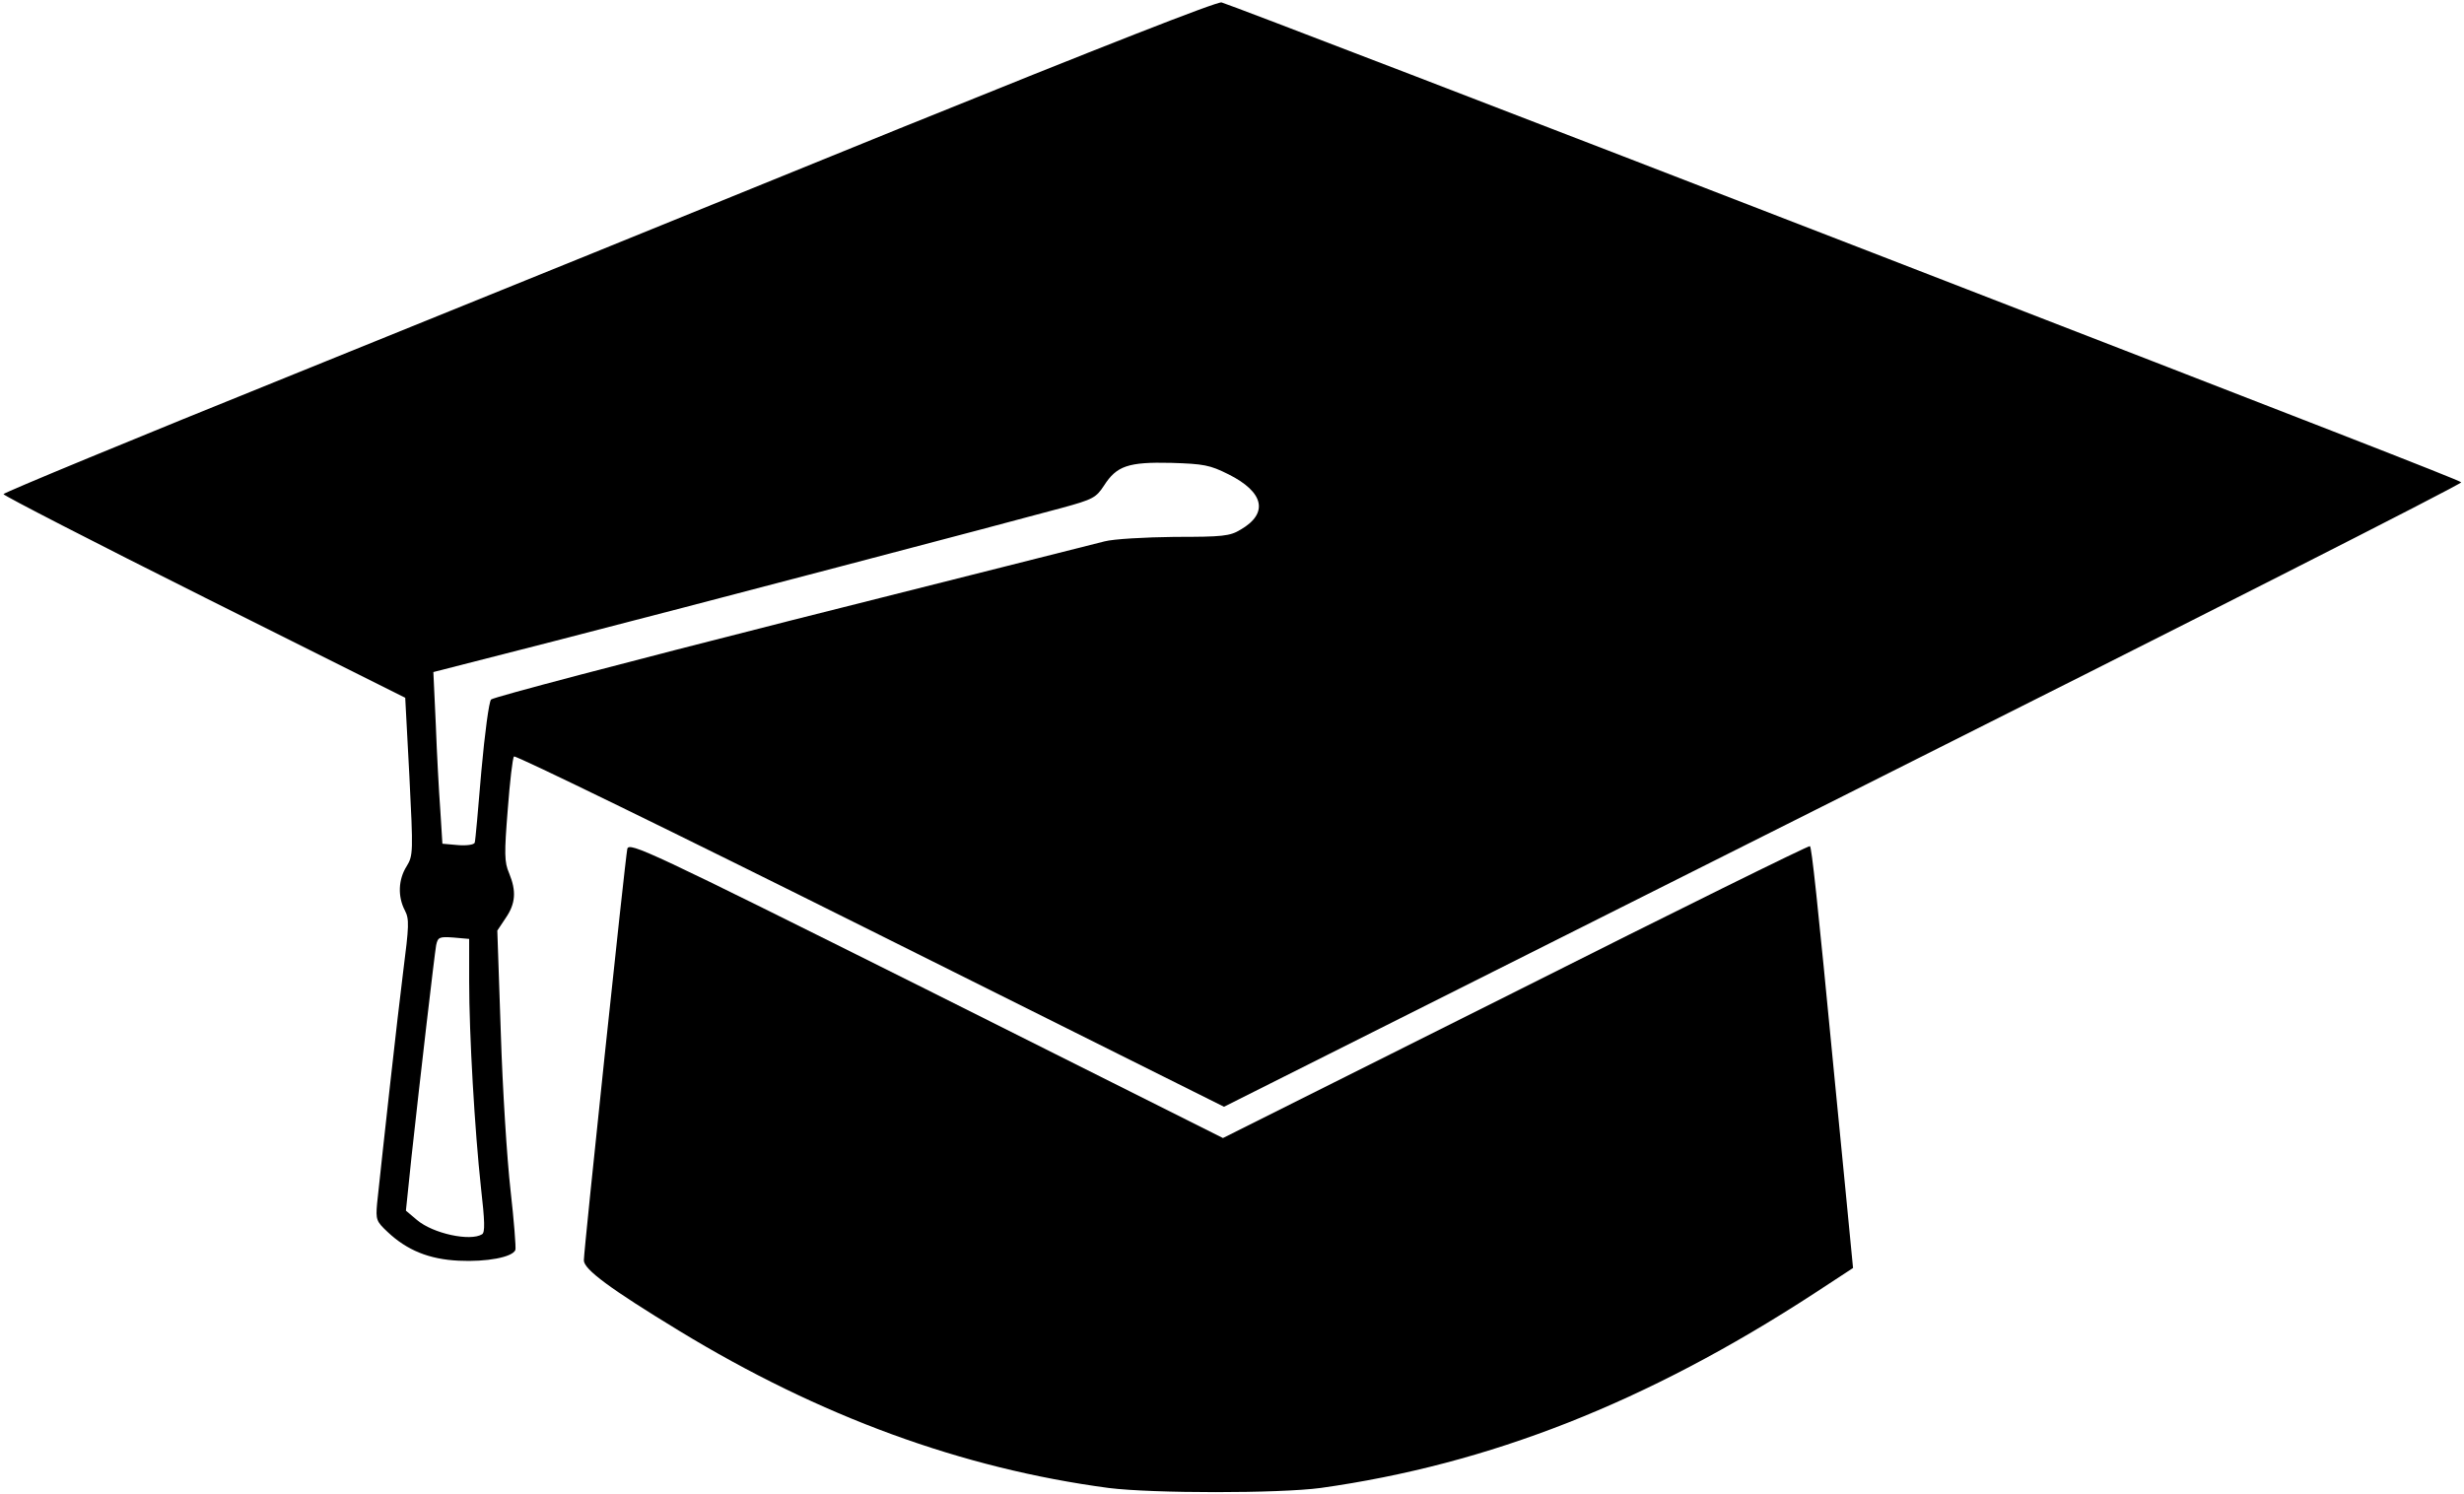 <?xml version="1.0" standalone="no"?>
<!DOCTYPE svg PUBLIC "-//W3C//DTD SVG 20010904//EN"
 "http://www.w3.org/TR/2001/REC-SVG-20010904/DTD/svg10.dtd">
<svg version="1.0" xmlns="http://www.w3.org/2000/svg"
 width="709pt" height="430pt" viewBox="0 0 709 430"
 preserveAspectRatio="xMidYMid meet">

<g transform="translate(0,430) scale(0.1,-0.1)"
fill="#000000" stroke="none">
<path d="M2590 3931 c-498 -203 -1282 -521 -1742 -707 -461 -186 -838 -342
-838 -346 0 -4 260 -138 578 -297 l578 -289 12 -226 c11 -218 11 -228 -8 -259
-24 -38 -26 -87 -5 -127 13 -25 12 -44 -5 -177 -16 -126 -58 -506 -75 -667 -4
-46 -2 -51 30 -81 56 -53 120 -79 205 -83 80 -4 155 10 163 31 2 6 -4 84 -14
172 -10 88 -23 292 -28 454 l-10 293 24 36 c29 42 31 78 10 129 -14 32 -14 57
-4 183 6 80 14 149 18 153 5 4 466 -221 1025 -500 l1018 -508 1783 895 c981
492 1781 898 1777 902 -7 7 -409 163 -1692 660 -1028 398 -1850 714 -1875 721
-13 3 -347 -128 -925 -362z m945 -996 c102 -51 116 -112 35 -159 -31 -19 -52
-21 -190 -21 -85 -1 -176 -6 -202 -13 -25 -6 -430 -109 -900 -227 -469 -119
-858 -221 -865 -228 -6 -7 -18 -96 -28 -207 -9 -107 -17 -200 -19 -205 -2 -6
-24 -9 -48 -7 l-45 4 -6 96 c-4 54 -10 165 -13 247 l-7 151 344 88 c389 100
1313 343 1463 384 92 25 100 30 123 65 36 56 69 68 193 65 94 -3 111 -6 165
-33z m-2185 -1459 c0 -154 16 -429 34 -594 11 -96 12 -129 3 -134 -34 -21
-141 2 -187 41 l-32 27 16 154 c25 229 66 581 71 610 5 23 9 25 50 22 l45 -4
0 -122z"/>
<path d="M1805 1857 c-6 -28 -125 -1154 -125 -1184 0 -26 76 -82 273 -202 407
-248 816 -397 1237 -453 127 -16 490 -16 610 0 485 68 938 246 1419 559 l113
74 -6 62 c-3 34 -24 246 -46 472 -52 541 -67 675 -72 680 -2 3 -383 -185 -846
-418 l-843 -422 -854 428 c-801 400 -855 425 -860 404z"/>
</g>
</svg>
